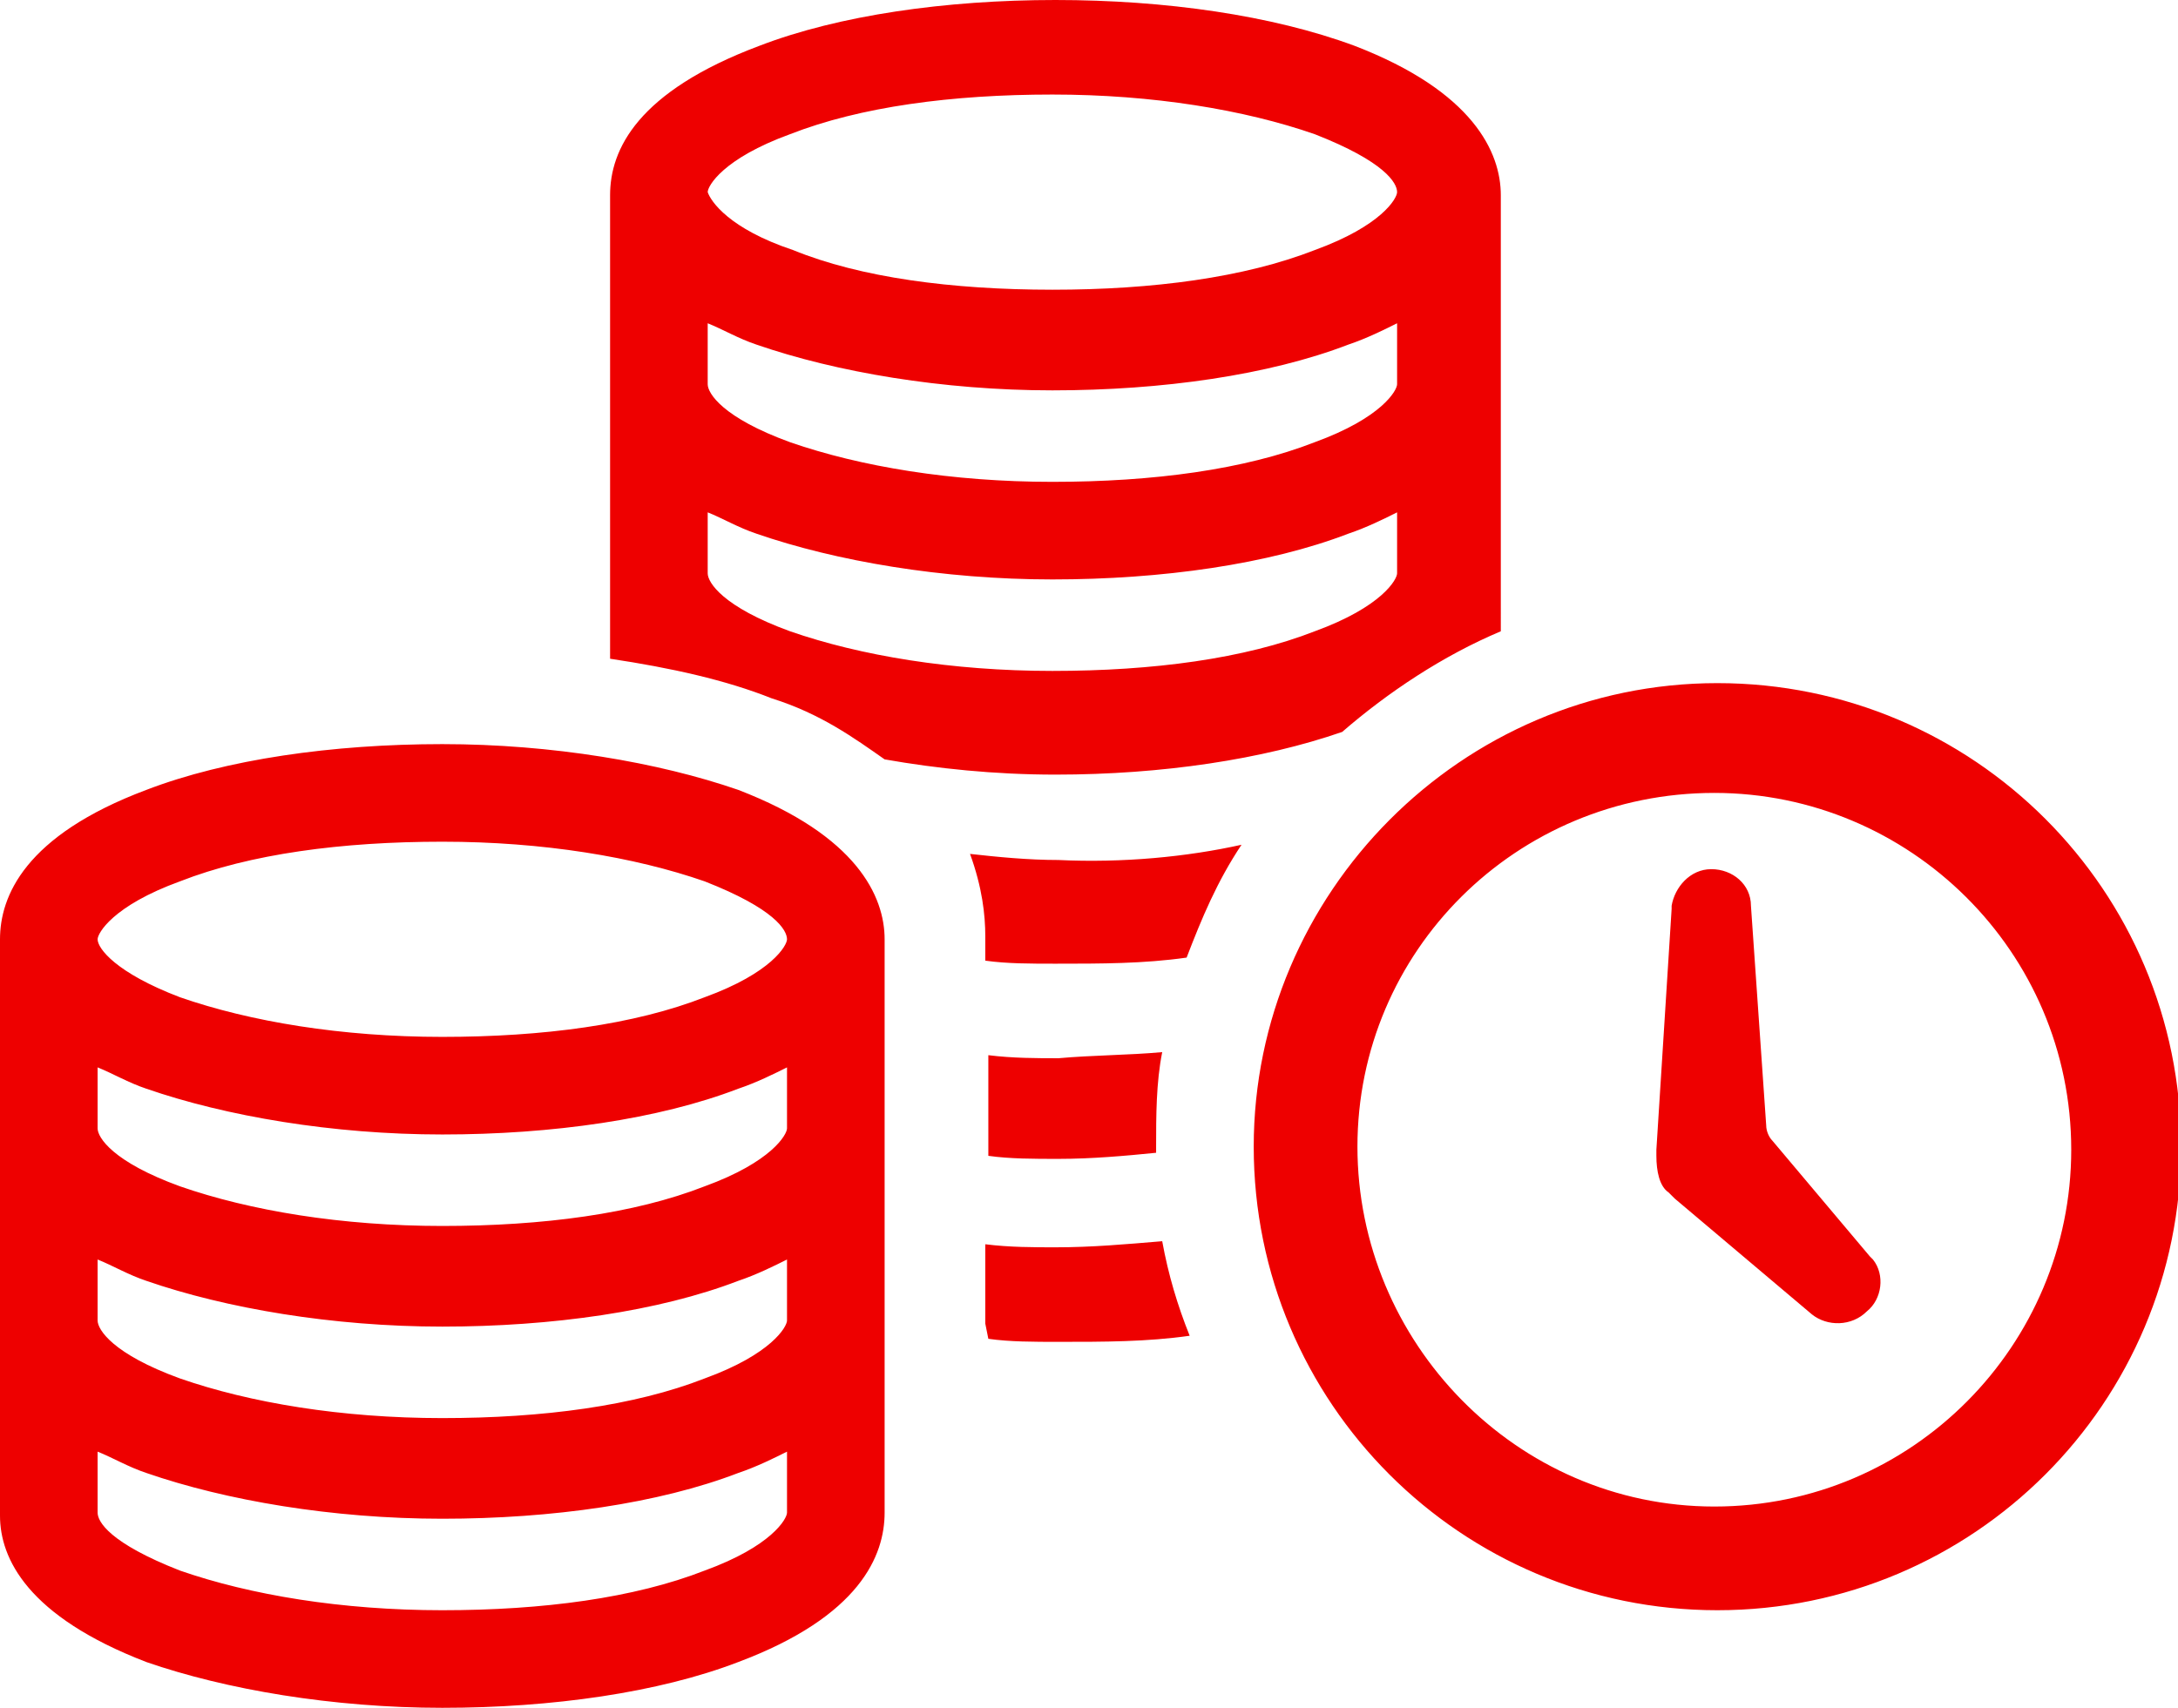 <?xml version="1.0" encoding="utf-8"?>
<!-- Generator: Adobe Illustrator 18.1.0, SVG Export Plug-In . SVG Version: 6.00 Build 0)  -->
<svg version="1.1" id="Слой_1" xmlns="http://www.w3.org/2000/svg" xmlns:xlink="http://www.w3.org/1999/xlink" x="0px" y="0px"
	 viewBox="0 0 71.4 56" enable-background="new 0 0 71.4 56" xml:space="preserve">
<g>
	<defs>
		<rect id="SVGID_1_" width="71.4" height="56"/>
	</defs>
	<clipPath id="SVGID_2_">
		<use xlink:href="#SVGID_1_"  overflow="visible"/>
	</clipPath>
	<path clip-path="url(#SVGID_2_)" fill="#EE0000" d="M4.8,54.5c2.6,0.9,6.1,1.5,9.7,1.5s7.1-0.5,9.7-1.5c4-1.5,4.8-3.5,4.8-4.9v-0.1
		v-6.1v-0.1v-0.1v-6.2V37v-6.2c0-1.4-0.9-3.4-4.8-4.9c-2.6-0.9-6.1-1.5-9.7-1.5s-7.1,0.5-9.7,1.5c-4,1.5-4.8,3.5-4.8,4.9v0.1V37v0.1
		v0.1v6.1v0.1v0.1v6.1v0.1C0,51.1,0.9,53,4.8,54.5 M3.2,30.8c0-0.2,0.5-1.1,2.7-1.9c2.3-0.9,5.3-1.3,8.6-1.3s6.3,0.5,8.6,1.3
		c2.3,0.9,2.7,1.6,2.7,1.9c0,0.2-0.5,1.1-2.7,1.9c-2.3,0.9-5.3,1.3-8.6,1.3s-6.3-0.5-8.6-1.3C3.8,31.9,3.2,31.1,3.2,30.8 M3.2,35
		c0.5,0.2,1,0.5,1.6,0.7c2.6,0.9,6.1,1.5,9.7,1.5s7.1-0.5,9.7-1.5c0.6-0.2,1.2-0.5,1.6-0.7v2c0,0.2-0.5,1.1-2.7,1.9
		c-2.3,0.9-5.3,1.3-8.6,1.3s-6.3-0.5-8.6-1.3c-2.2-0.8-2.7-1.6-2.7-1.9V35z M3.2,41.3c0.5,0.2,1,0.5,1.6,0.7
		c2.6,0.9,6.1,1.5,9.7,1.5s7.1-0.5,9.7-1.5c0.6-0.2,1.2-0.5,1.6-0.7v2c0,0.2-0.5,1.1-2.7,1.9c-2.3,0.9-5.3,1.3-8.6,1.3
		s-6.3-0.5-8.6-1.3c-2.2-0.8-2.7-1.6-2.7-1.9V41.3z M3.2,47.6c0.5,0.2,1,0.5,1.6,0.7c2.6,0.9,6.1,1.5,9.7,1.5s7.1-0.5,9.7-1.5
		c0.6-0.2,1.2-0.5,1.6-0.7v2c0,0.2-0.5,1.1-2.7,1.9c-2.3,0.9-5.3,1.3-8.6,1.3s-6.3-0.5-8.6-1.3c-2.3-0.9-2.7-1.6-2.7-1.9V47.6z
		 M54.3,37.9L54.3,37.9v-0.2l0.5-7.9v-0.1c0.1-0.6,0.6-1.2,1.3-1.2c0.7,0,1.3,0.5,1.3,1.2l0.5,7.2c0,0.2,0.1,0.4,0.2,0.5l3.2,3.8
		l0.1,0.1c0.4,0.5,0.3,1.3-0.2,1.7c-0.5,0.5-1.3,0.5-1.8,0.1l-4.5-3.8c-0.1-0.1-0.2-0.2-0.2-0.2C54.4,38.9,54.3,38.4,54.3,37.9
		C54.3,37.9,54.3,37.9,54.3,37.9 M38.1,34.5c-0.2,1-0.2,2.1-0.2,3.1v0.2c-1,0.1-2.1,0.2-3.2,0.2c-0.8,0-1.6,0-2.3-0.1v-0.8V37v-2.4
		c0.8,0.1,1.6,0.1,2.3,0.1C35.8,34.6,37,34.6,38.1,34.5 M20,19v2.6c2,0.3,3.8,0.7,5.3,1.3c1.6,0.5,2.7,1.3,3.7,2
		c1.7,0.3,3.6,0.5,5.6,0.5c3.5,0,6.8-0.5,9.4-1.4c1.5-1.3,3.3-2.5,5.2-3.3V19v-0.1v-0.1v-6.2v-0.1V6.4c0-1.4-0.9-3.4-4.8-4.9
		C41.7,0.5,38.2,0,34.6,0c-3.6,0-7.1,0.5-9.7,1.5C20.9,3,20,4.9,20,6.4v0.1v6.1v0.1v0.1v6.1V19L20,19z M23.2,6.3
		c0-0.2,0.5-1.1,2.7-1.9c2.3-0.9,5.3-1.3,8.6-1.3s6.3,0.5,8.6,1.3c2.3,0.9,2.7,1.6,2.7,1.9c0,0.2-0.5,1.1-2.7,1.9
		c-2.3,0.9-5.3,1.3-8.6,1.3S28.2,9.1,26,8.2C23.9,7.5,23.3,6.6,23.2,6.3 M23.2,10.6c0.5,0.2,1,0.5,1.6,0.7c2.6,0.9,6.1,1.5,9.7,1.5
		c3.6,0,7.1-0.5,9.7-1.5c0.6-0.2,1.2-0.5,1.6-0.7v2c0,0.2-0.5,1.1-2.7,1.9c-2.3,0.9-5.3,1.3-8.6,1.3s-6.3-0.5-8.6-1.3
		c-2.2-0.8-2.7-1.6-2.7-1.9V10.6z M23.2,16.8c0.5,0.2,1,0.5,1.6,0.7c2.6,0.9,6.1,1.5,9.7,1.5c3.6,0,7.1-0.5,9.7-1.5
		c0.6-0.2,1.2-0.5,1.6-0.7v2c0,0.2-0.5,1.1-2.7,1.9c-2.3,0.9-5.3,1.3-8.6,1.3s-6.3-0.5-8.6-1.3c-2.2-0.8-2.7-1.6-2.7-1.9V16.8z
		 M32.3,43.4L32.3,43.4L32.3,43.4v-0.2v-2.4c0.8,0.1,1.6,0.1,2.3,0.1c1.2,0,2.3-0.1,3.5-0.2c0.2,1.1,0.5,2.1,0.9,3.1
		c-1.4,0.2-2.8,0.2-4.3,0.2c-0.8,0-1.6,0-2.3-0.1L32.3,43.4L32.3,43.4z M40.7,27.7c-0.8,1.2-1.3,2.4-1.8,3.7
		c-1.4,0.2-2.8,0.2-4.3,0.2c-0.8,0-1.6,0-2.3-0.1v-0.8c0-0.7-0.1-1.6-0.5-2.7c0.9,0.1,1.9,0.2,2.9,0.2
		C36.8,28.3,38.9,28.1,40.7,27.7 M41.1,37.6c0,8.4,6.8,15.2,15.2,15.2c8.4,0,15.2-6.8,15.2-15.2c0-8.4-6.8-15.2-15.2-15.2
		C47.9,22.4,41.1,29.3,41.1,37.6 M56.2,26c6.4,0,11.7,5.2,11.7,11.7c0,6.4-5.2,11.7-11.7,11.7S44.5,44,44.5,37.6
		C44.5,31.2,49.7,26,56.2,26"/>
</g>
</svg>
